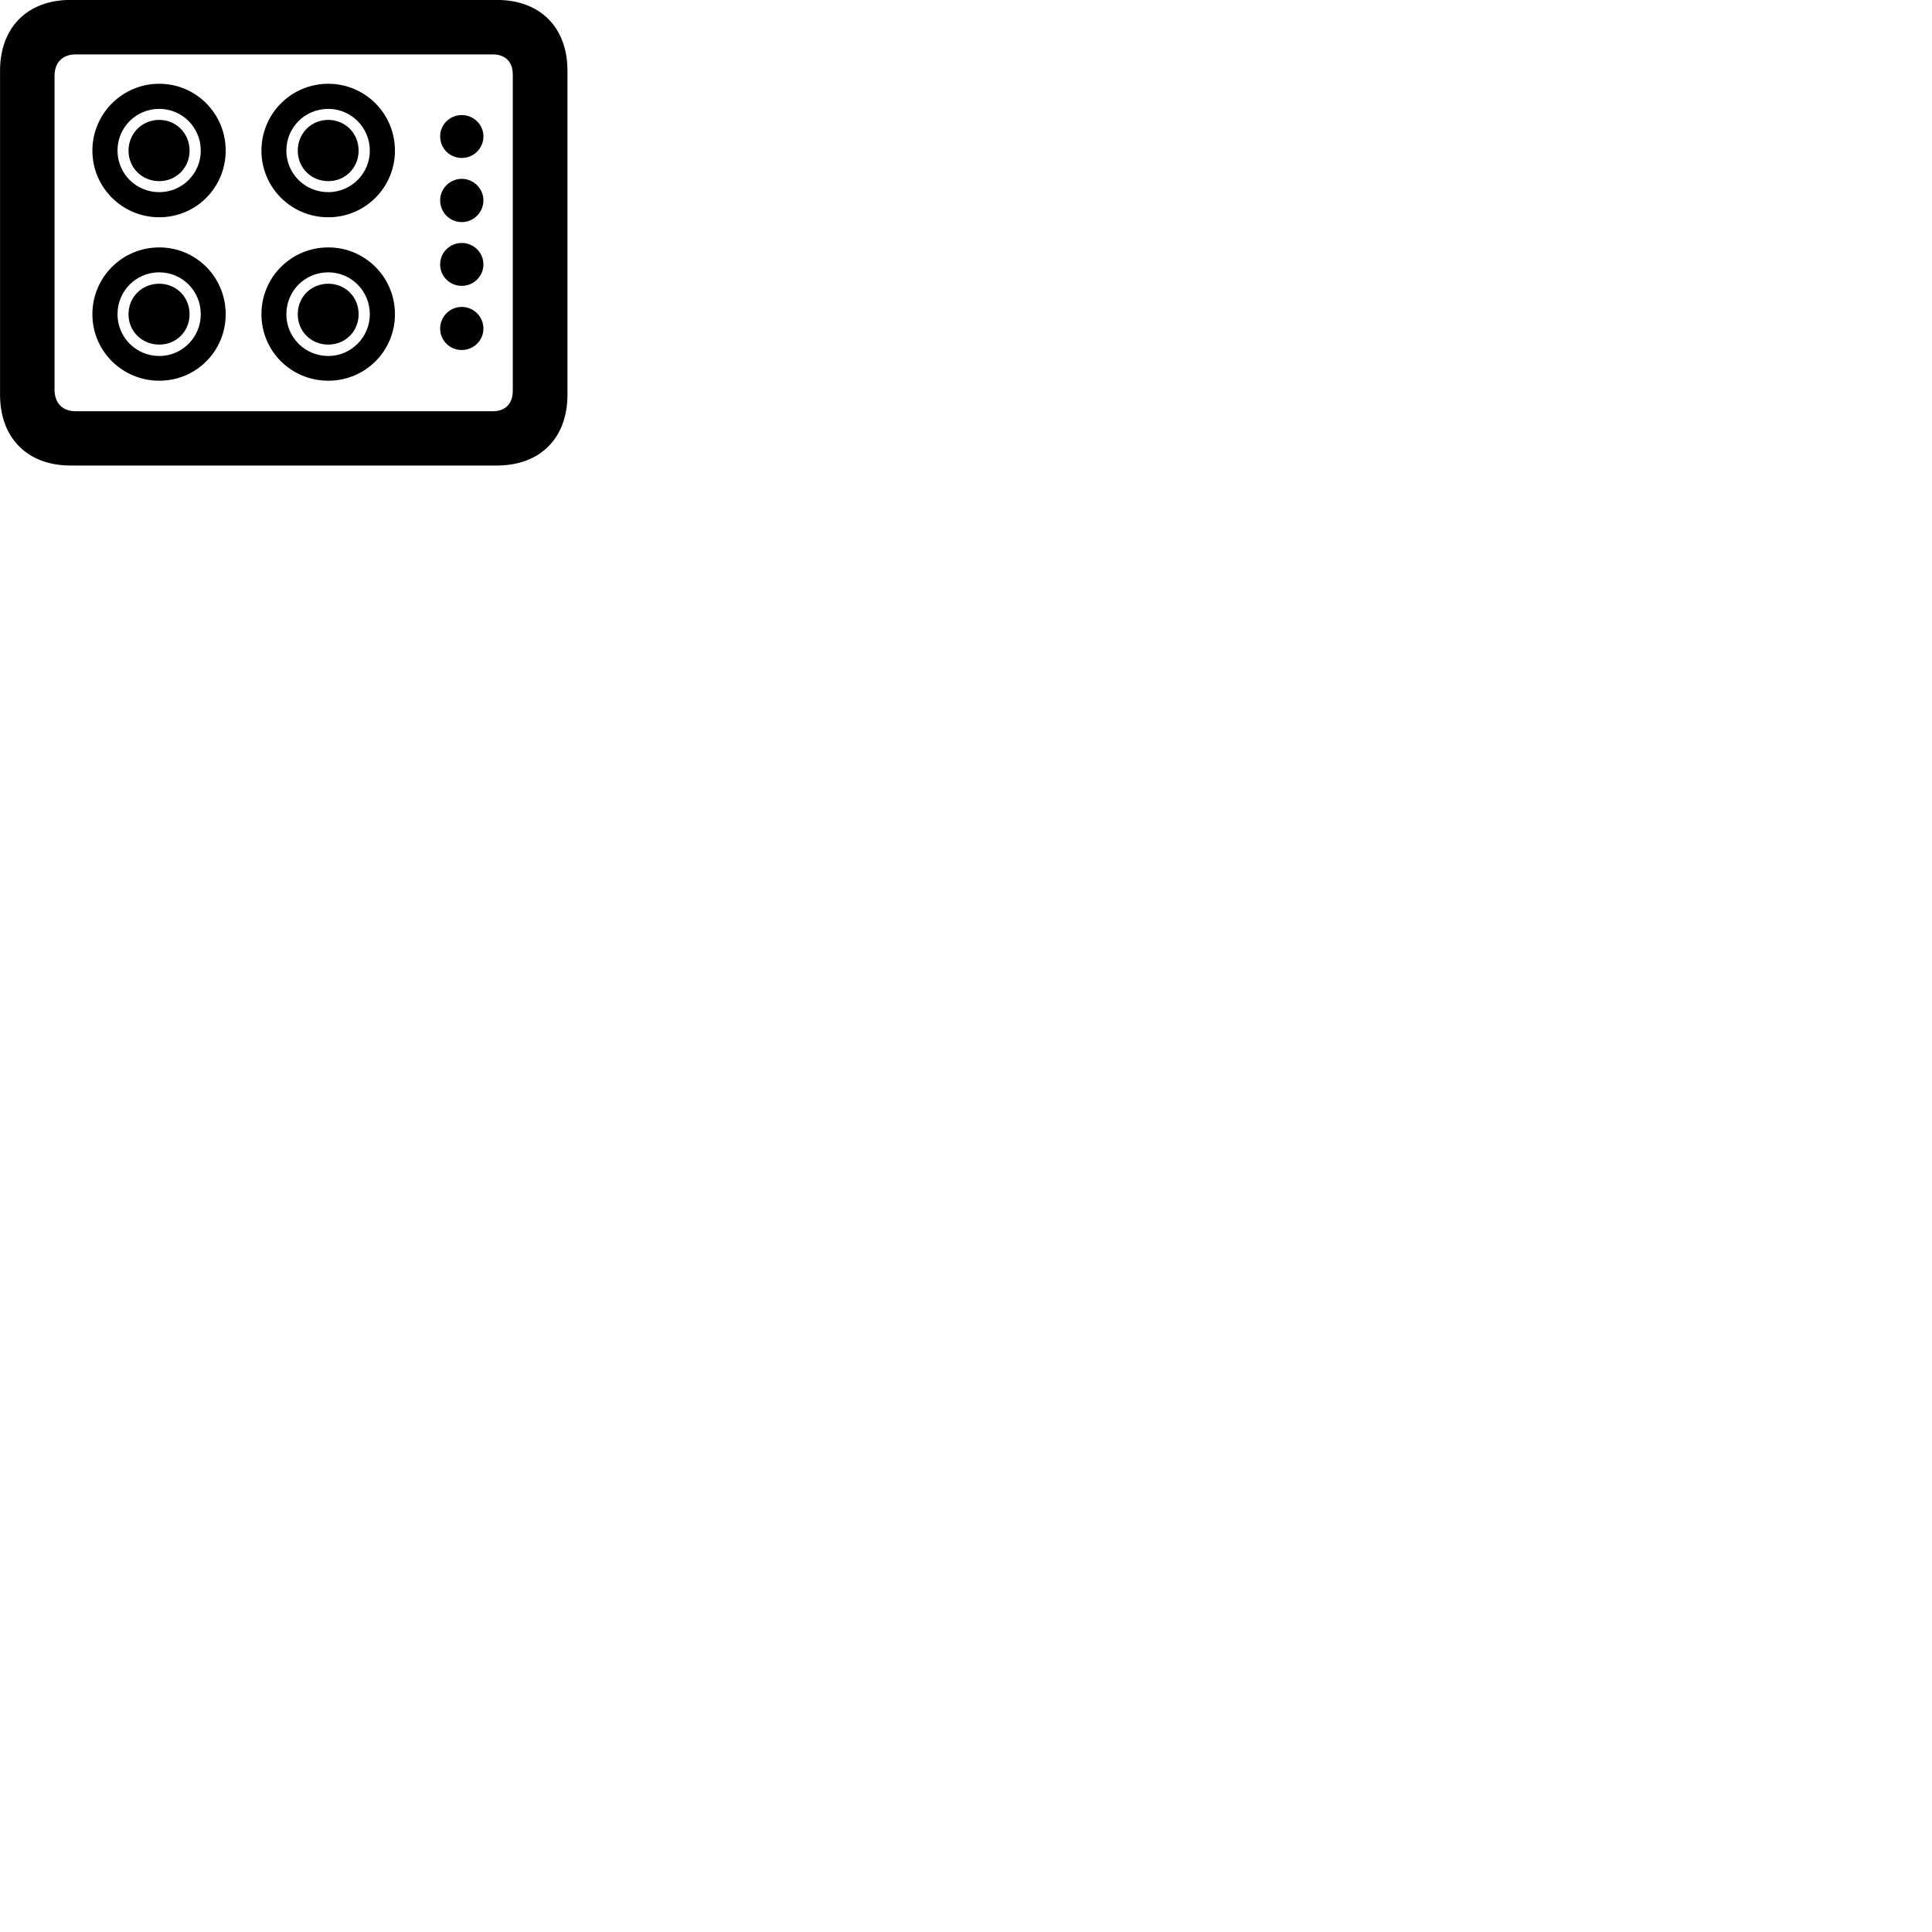 
        <svg xmlns="http://www.w3.org/2000/svg" viewBox="0 0 100 100">
            <path d="M3.652 24.096H25.712C27.962 24.096 29.372 22.676 29.372 20.426V3.666C29.372 1.416 27.962 -0.004 25.712 -0.004H3.652C1.422 -0.004 0.002 1.416 0.002 3.666V20.426C0.002 22.676 1.422 24.096 3.652 24.096ZM3.922 21.286C3.242 21.286 2.822 20.876 2.822 20.156V3.936C2.822 3.226 3.242 2.816 3.922 2.816H25.512C26.152 2.816 26.542 3.196 26.542 3.866V20.226C26.542 20.896 26.152 21.286 25.512 21.286ZM8.242 11.246C10.152 11.246 11.682 9.706 11.682 7.796C11.682 5.886 10.152 4.336 8.242 4.336C6.332 4.336 4.782 5.886 4.782 7.796C4.782 9.706 6.332 11.246 8.242 11.246ZM16.992 11.246C18.902 11.246 20.442 9.706 20.442 7.796C20.442 5.886 18.902 4.336 16.992 4.336C15.072 4.336 13.532 5.886 13.532 7.796C13.532 9.706 15.072 11.246 16.992 11.246ZM8.242 9.946C7.042 9.946 6.082 8.986 6.082 7.796C6.082 6.596 7.042 5.636 8.242 5.636C9.432 5.636 10.392 6.596 10.392 7.796C10.392 8.986 9.432 9.946 8.242 9.946ZM16.992 9.946C15.782 9.946 14.822 8.986 14.822 7.796C14.822 6.596 15.782 5.636 16.992 5.636C18.172 5.636 19.142 6.596 19.142 7.796C19.142 8.986 18.172 9.946 16.992 9.946ZM23.902 8.176C24.512 8.176 25.022 7.686 25.022 7.056C25.022 6.446 24.512 5.956 23.902 5.956C23.282 5.956 22.782 6.446 22.782 7.056C22.782 7.686 23.282 8.176 23.902 8.176ZM8.242 9.376C9.122 9.376 9.812 8.686 9.812 7.796C9.812 6.906 9.122 6.206 8.242 6.206C7.352 6.206 6.652 6.906 6.652 7.796C6.652 8.686 7.352 9.376 8.242 9.376ZM16.992 9.376C17.872 9.376 18.562 8.686 18.562 7.796C18.562 6.906 17.872 6.206 16.992 6.206C16.102 6.206 15.412 6.906 15.412 7.796C15.412 8.686 16.102 9.376 16.992 9.376ZM23.902 11.496C24.512 11.496 25.022 10.996 25.022 10.366C25.022 9.766 24.512 9.256 23.902 9.256C23.282 9.256 22.782 9.766 22.782 10.366C22.782 10.996 23.282 11.496 23.902 11.496ZM23.902 14.796C24.512 14.796 25.022 14.306 25.022 13.686C25.022 13.066 24.512 12.576 23.902 12.576C23.282 12.576 22.782 13.066 22.782 13.686C22.782 14.306 23.282 14.796 23.902 14.796ZM8.242 19.706C10.152 19.706 11.682 18.176 11.682 16.266C11.682 14.346 10.152 12.806 8.242 12.806C6.332 12.806 4.782 14.346 4.782 16.266C4.782 18.176 6.332 19.706 8.242 19.706ZM16.992 19.706C18.902 19.706 20.442 18.176 20.442 16.266C20.442 14.346 18.902 12.806 16.992 12.806C15.072 12.806 13.532 14.346 13.532 16.266C13.532 18.176 15.072 19.706 16.992 19.706ZM8.242 18.426C7.042 18.426 6.082 17.456 6.082 16.266C6.082 15.056 7.042 14.096 8.242 14.096C9.432 14.096 10.392 15.056 10.392 16.266C10.392 17.456 9.432 18.426 8.242 18.426ZM16.992 18.426C15.782 18.426 14.822 17.456 14.822 16.266C14.822 15.056 15.782 14.096 16.992 14.096C18.172 14.096 19.142 15.056 19.142 16.266C19.142 17.456 18.172 18.426 16.992 18.426ZM8.242 17.836C9.122 17.836 9.812 17.156 9.812 16.266C9.812 15.366 9.122 14.686 8.242 14.686C7.352 14.686 6.652 15.366 6.652 16.266C6.652 17.156 7.352 17.836 8.242 17.836ZM16.992 17.836C17.872 17.836 18.562 17.156 18.562 16.266C18.562 15.366 17.872 14.686 16.992 14.686C16.102 14.686 15.412 15.366 15.412 16.266C15.412 17.156 16.102 17.836 16.992 17.836ZM23.902 18.116C24.512 18.116 25.022 17.626 25.022 17.006C25.022 16.386 24.512 15.886 23.902 15.886C23.282 15.886 22.782 16.386 22.782 17.006C22.782 17.626 23.282 18.116 23.902 18.116Z" />
        </svg>
    